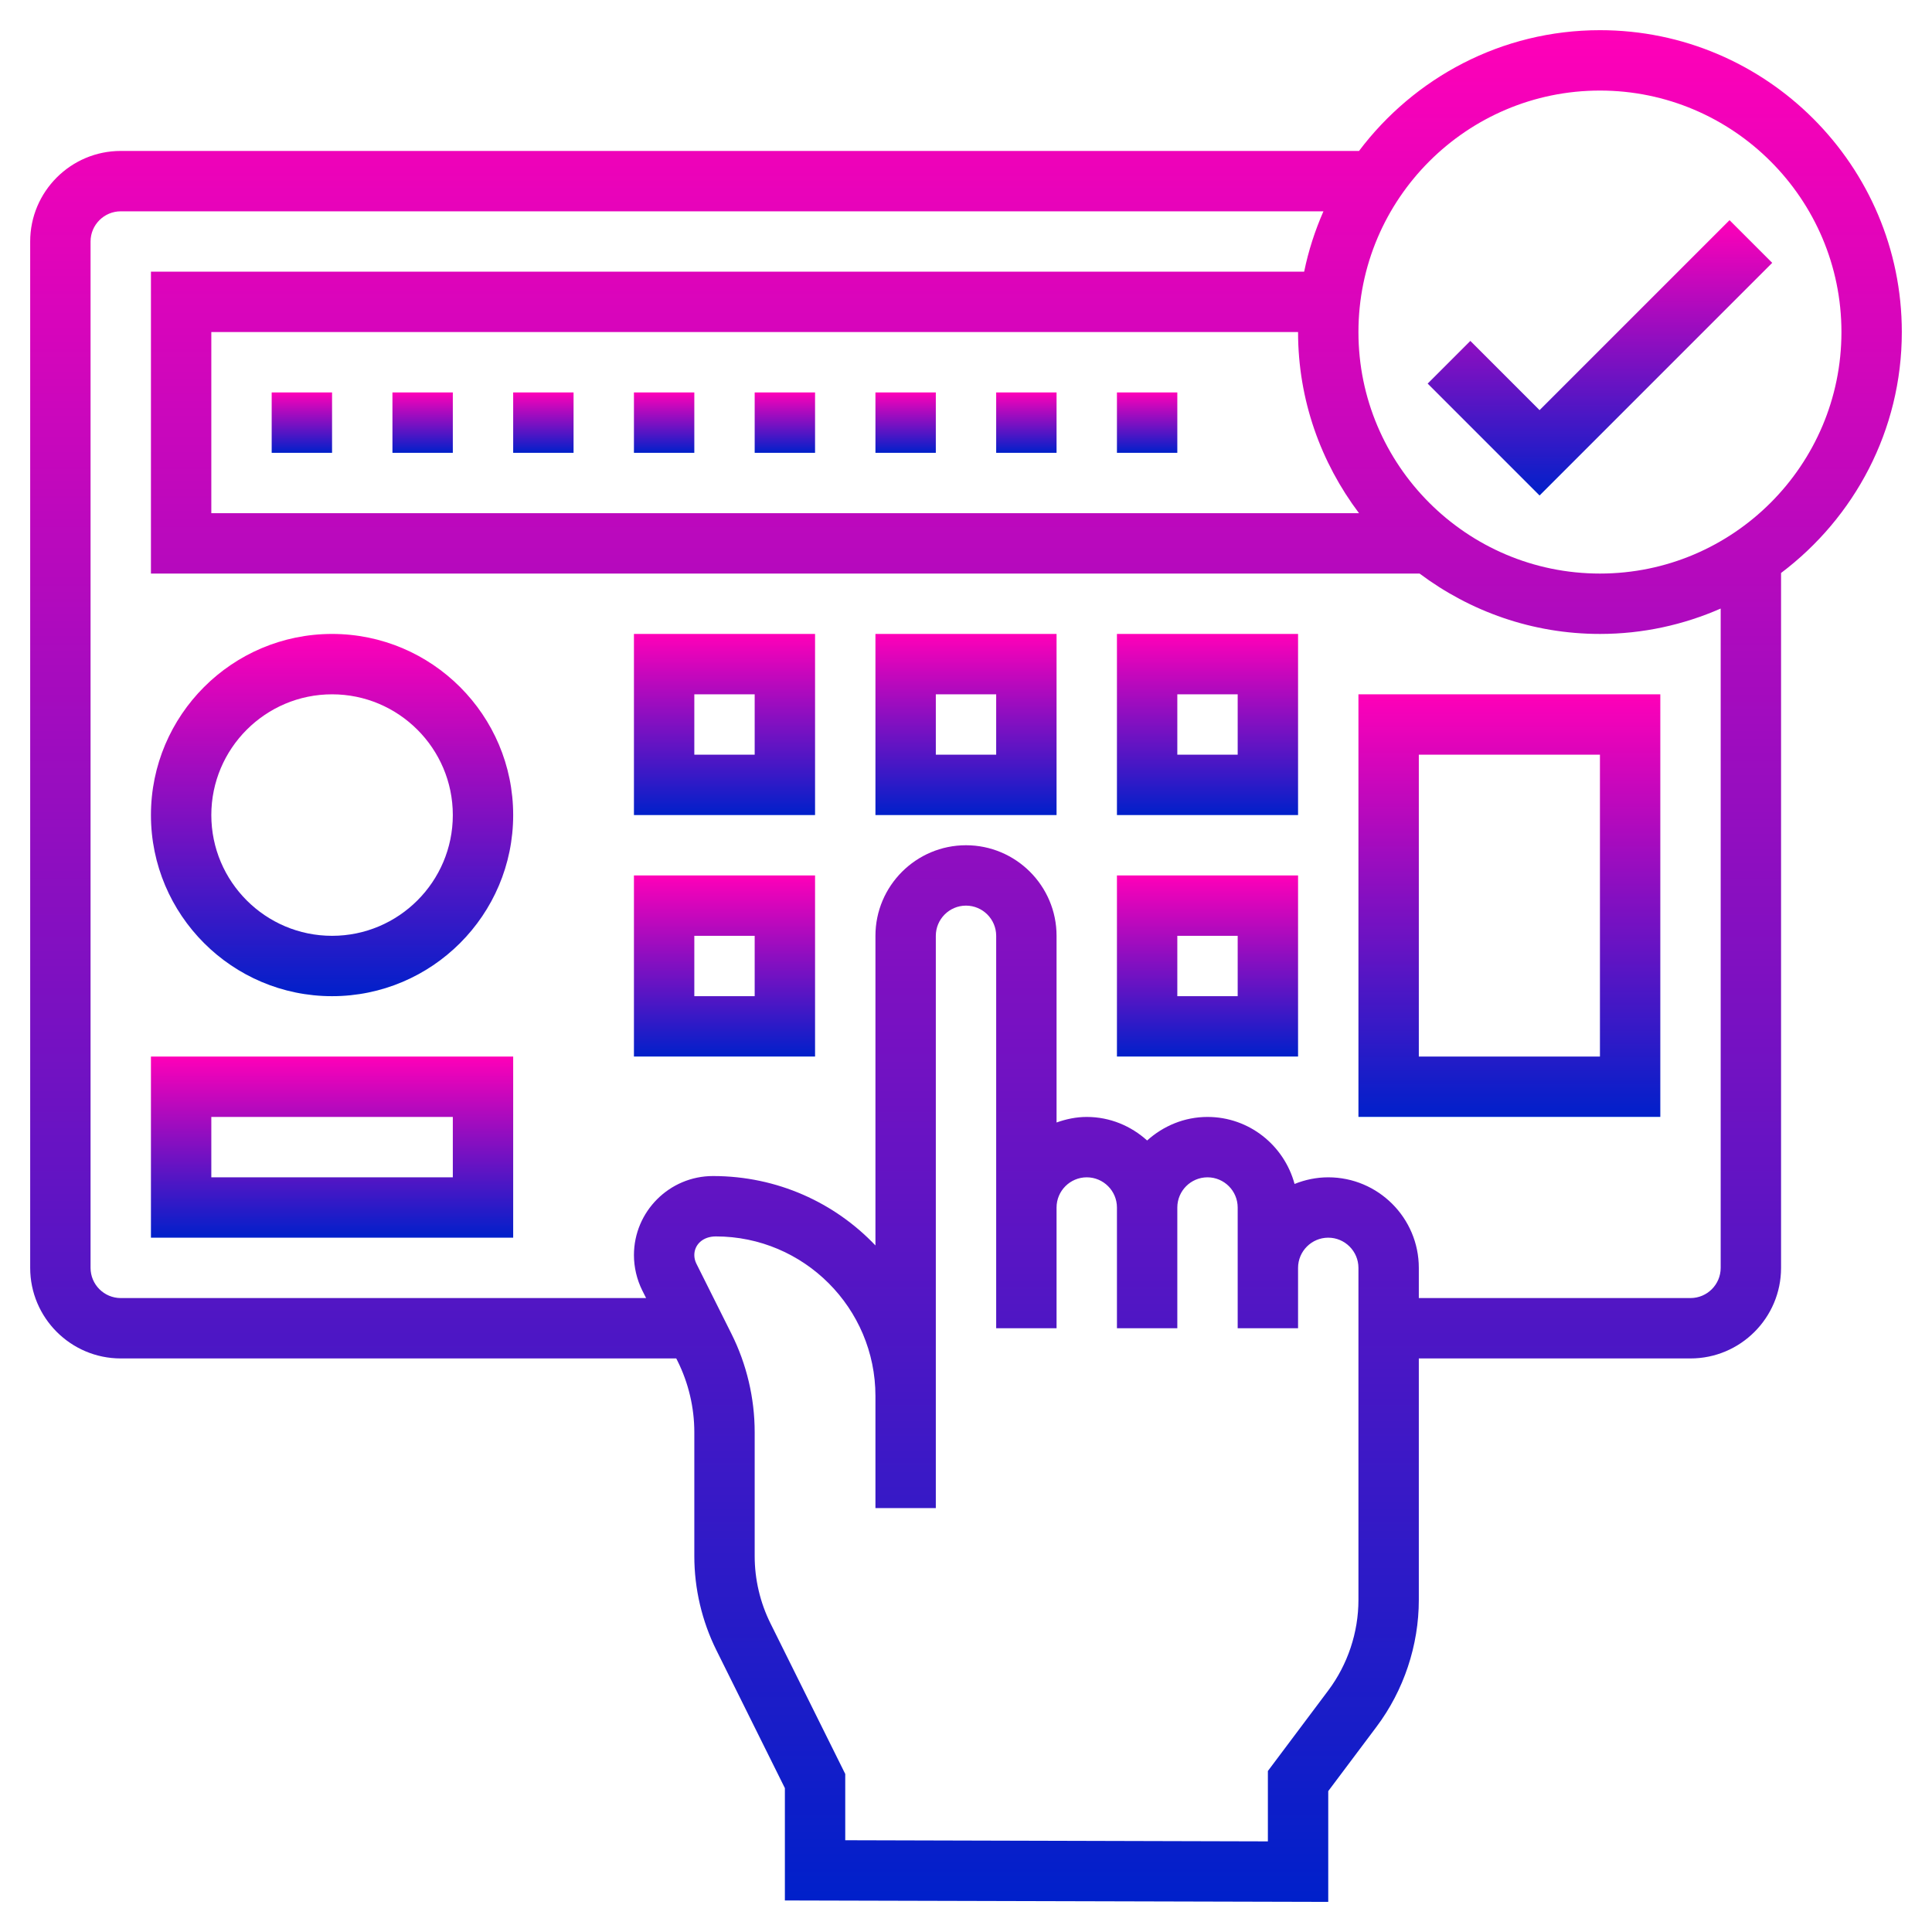 <svg width="159" height="159" viewBox="0 0 159 159" fill="none" xmlns="http://www.w3.org/2000/svg">
<path d="M126.703 40.779L145.85 21.631L142.337 18.119L126.703 33.753L121.006 28.056L117.494 31.569L126.703 40.779Z" fill="url(#paint0_linear)"/>
<path d="M52.172 32.297H57.141V37.266H52.172V32.297Z" fill="url(#paint1_linear)"/>
<path d="M42.234 32.297H47.203V37.266H42.234V32.297Z" fill="url(#paint2_linear)"/>
<path d="M32.297 32.297H37.266V37.266H32.297V32.297Z" fill="url(#paint3_linear)"/>
<path d="M72.047 32.297H77.016V37.266H72.047V32.297Z" fill="url(#paint4_linear)"/>
<path d="M91.922 32.297H96.891V37.266H91.922V32.297Z" fill="url(#paint5_linear)"/>
<path d="M22.359 32.297H27.328V37.266H22.359V32.297Z" fill="url(#paint6_linear)"/>
<path d="M62.109 32.297H67.078V37.266H62.109V32.297Z" fill="url(#paint7_linear)"/>
<path d="M81.984 32.297H86.953V37.266H81.984V32.297Z" fill="url(#paint8_linear)"/>
<path d="M156.516 27.328C156.516 13.629 145.371 2.484 131.672 2.484C123.568 2.484 116.383 6.402 111.844 12.422H9.938C5.828 12.422 2.484 15.766 2.484 19.875V104.344C2.484 108.453 5.828 111.797 9.938 111.797H55.655L55.752 111.991C56.661 113.807 57.141 115.836 57.141 117.864V128.07C57.141 130.738 57.767 133.413 58.954 135.803L64.594 147.159V156.404L109.312 156.521V147.405L113.287 142.106C115.531 139.115 116.766 135.408 116.766 131.672V111.797H139.125C143.234 111.797 146.578 108.453 146.578 104.344V47.156C152.598 42.617 156.516 35.432 156.516 27.328ZM131.672 7.453C142.63 7.453 151.547 16.369 151.547 27.328C151.547 38.287 142.63 47.203 131.672 47.203C120.713 47.203 111.797 38.287 111.797 27.328C111.797 16.369 120.713 7.453 131.672 7.453ZM111.844 42.234H17.391V27.328H106.828C106.828 32.925 108.711 38.075 111.844 42.234ZM111.797 131.672C111.797 134.343 110.915 136.988 109.312 139.125L104.344 145.751V151.542L69.562 151.448V145.994L63.404 133.592C62.557 131.886 62.109 129.978 62.109 128.07V117.864C62.109 115.069 61.449 112.269 60.196 109.767L57.302 103.979C57.198 103.767 57.141 103.526 57.141 103.29C57.141 102.443 57.831 101.755 58.914 101.755C66.156 101.755 72.047 107.648 72.047 114.89V119.146V124.114H77.016V119.146V114.89V77.016C77.016 75.647 78.131 74.531 79.5 74.531C80.869 74.531 81.984 75.647 81.984 77.016V99.375V109.313H86.953V99.375C86.953 98.006 88.069 96.891 89.438 96.891C90.806 96.891 91.922 98.006 91.922 99.375V109.313H96.891V99.375C96.891 98.006 98.006 96.891 99.375 96.891C100.744 96.891 101.859 98.006 101.859 99.375V104.344V109.313H106.828V104.344C106.828 102.975 107.944 101.859 109.312 101.859C110.681 101.859 111.797 102.975 111.797 104.344V131.672ZM141.609 104.344C141.609 105.713 140.494 106.828 139.125 106.828H116.766V104.344C116.766 100.235 113.422 96.891 109.312 96.891C108.331 96.891 107.4 97.092 106.54 97.437C105.683 94.27 102.811 91.922 99.375 91.922C97.46 91.922 95.728 92.67 94.406 93.86C93.085 92.667 91.353 91.922 89.438 91.922C88.563 91.922 87.733 92.101 86.953 92.379V77.016C86.953 72.906 83.609 69.562 79.5 69.562C75.391 69.562 72.047 72.906 72.047 77.016V102.498C68.715 98.992 63.985 96.786 58.678 96.786C55.093 96.786 52.174 99.703 52.172 103.29C52.172 104.294 52.41 105.3 52.858 106.202L53.173 106.828H9.938C8.569 106.828 7.453 105.713 7.453 104.344V19.875C7.453 18.506 8.569 17.391 9.938 17.391H108.917C108.224 18.971 107.683 20.63 107.33 22.359H12.422V47.203H116.828C120.974 50.309 126.102 52.172 131.672 52.172C135.205 52.172 138.564 51.419 141.609 50.083V104.344Z" fill="url(#paint9_linear)"/>
<path d="M27.328 52.172C19.107 52.172 12.422 58.857 12.422 67.078C12.422 75.299 19.107 81.984 27.328 81.984C35.549 81.984 42.234 75.299 42.234 67.078C42.234 58.857 35.549 52.172 27.328 52.172ZM27.328 77.016C21.848 77.016 17.391 72.559 17.391 67.078C17.391 61.598 21.848 57.141 27.328 57.141C32.809 57.141 37.266 61.598 37.266 67.078C37.266 72.559 32.809 77.016 27.328 77.016Z" fill="url(#paint10_linear)"/>
<path d="M52.172 67.078H67.078V52.172H52.172V67.078ZM57.141 57.141H62.109V62.109H57.141V57.141Z" fill="url(#paint11_linear)"/>
<path d="M52.172 86.953H67.078V72.047H52.172V86.953ZM57.141 77.016H62.109V81.984H57.141V77.016Z" fill="url(#paint12_linear)"/>
<path d="M72.047 67.078H86.953V52.172H72.047V67.078ZM77.016 57.141H81.984V62.109H77.016V57.141Z" fill="url(#paint13_linear)"/>
<path d="M91.922 67.078H106.828V52.172H91.922V67.078ZM96.891 57.141H101.859V62.109H96.891V57.141Z" fill="url(#paint14_linear)"/>
<path d="M91.922 86.953H106.828V72.047H91.922V86.953ZM96.891 77.016H101.859V81.984H96.891V77.016Z" fill="url(#paint15_linear)"/>
<path d="M111.797 91.922H136.641V57.141H111.797V91.922ZM116.766 62.109H131.672V86.953H116.766V62.109Z" fill="url(#paint16_linear)"/>
<path d="M12.422 101.859H42.234V86.953H12.422V101.859ZM17.391 91.922H37.266V96.891H17.391V91.922Z" fill="url(#paint17_linear)"/>
<defs>
<linearGradient id="paint0_linear" x1="131.672" y1="18.119" x2="131.672" y2="40.779" gradientUnits="userSpaceOnUse">
<stop stop-color="#FF00B8"/>
<stop offset="1" stop-color="#0020CA"/>
<stop offset="1" stop-color="#0068E2"/>
</linearGradient>
<linearGradient id="paint1_linear" x1="54.656" y1="32.297" x2="54.656" y2="37.266" gradientUnits="userSpaceOnUse">
<stop stop-color="#FF00B8"/>
<stop offset="1" stop-color="#0020CA"/>
<stop offset="1" stop-color="#0068E2"/>
</linearGradient>
<linearGradient id="paint2_linear" x1="44.719" y1="32.297" x2="44.719" y2="37.266" gradientUnits="userSpaceOnUse">
<stop stop-color="#FF00B8"/>
<stop offset="1" stop-color="#0020CA"/>
<stop offset="1" stop-color="#0068E2"/>
</linearGradient>
<linearGradient id="paint3_linear" x1="34.781" y1="32.297" x2="34.781" y2="37.266" gradientUnits="userSpaceOnUse">
<stop stop-color="#FF00B8"/>
<stop offset="1" stop-color="#0020CA"/>
<stop offset="1" stop-color="#0068E2"/>
</linearGradient>
<linearGradient id="paint4_linear" x1="74.531" y1="32.297" x2="74.531" y2="37.266" gradientUnits="userSpaceOnUse">
<stop stop-color="#FF00B8"/>
<stop offset="1" stop-color="#0020CA"/>
<stop offset="1" stop-color="#0068E2"/>
</linearGradient>
<linearGradient id="paint5_linear" x1="94.406" y1="32.297" x2="94.406" y2="37.266" gradientUnits="userSpaceOnUse">
<stop stop-color="#FF00B8"/>
<stop offset="1" stop-color="#0020CA"/>
<stop offset="1" stop-color="#0068E2"/>
</linearGradient>
<linearGradient id="paint6_linear" x1="24.844" y1="32.297" x2="24.844" y2="37.266" gradientUnits="userSpaceOnUse">
<stop stop-color="#FF00B8"/>
<stop offset="1" stop-color="#0020CA"/>
<stop offset="1" stop-color="#0068E2"/>
</linearGradient>
<linearGradient id="paint7_linear" x1="64.594" y1="32.297" x2="64.594" y2="37.266" gradientUnits="userSpaceOnUse">
<stop stop-color="#FF00B8"/>
<stop offset="1" stop-color="#0020CA"/>
<stop offset="1" stop-color="#0068E2"/>
</linearGradient>
<linearGradient id="paint8_linear" x1="84.469" y1="32.297" x2="84.469" y2="37.266" gradientUnits="userSpaceOnUse">
<stop stop-color="#FF00B8"/>
<stop offset="1" stop-color="#0020CA"/>
<stop offset="1" stop-color="#0068E2"/>
</linearGradient>
<linearGradient id="paint9_linear" x1="79.5" y1="2.484" x2="79.5" y2="156.521" gradientUnits="userSpaceOnUse">
<stop stop-color="#FF00B8"/>
<stop offset="1" stop-color="#0020CA"/>
<stop offset="1" stop-color="#0068E2"/>
</linearGradient>
<linearGradient id="paint10_linear" x1="27.328" y1="52.172" x2="27.328" y2="81.984" gradientUnits="userSpaceOnUse">
<stop stop-color="#FF00B8"/>
<stop offset="1" stop-color="#0020CA"/>
<stop offset="1" stop-color="#0068E2"/>
</linearGradient>
<linearGradient id="paint11_linear" x1="59.625" y1="52.172" x2="59.625" y2="67.078" gradientUnits="userSpaceOnUse">
<stop stop-color="#FF00B8"/>
<stop offset="1" stop-color="#0020CA"/>
<stop offset="1" stop-color="#0068E2"/>
</linearGradient>
<linearGradient id="paint12_linear" x1="59.625" y1="72.047" x2="59.625" y2="86.953" gradientUnits="userSpaceOnUse">
<stop stop-color="#FF00B8"/>
<stop offset="1" stop-color="#0020CA"/>
<stop offset="1" stop-color="#0068E2"/>
</linearGradient>
<linearGradient id="paint13_linear" x1="79.5" y1="52.172" x2="79.5" y2="67.078" gradientUnits="userSpaceOnUse">
<stop stop-color="#FF00B8"/>
<stop offset="1" stop-color="#0020CA"/>
<stop offset="1" stop-color="#0068E2"/>
</linearGradient>
<linearGradient id="paint14_linear" x1="99.375" y1="52.172" x2="99.375" y2="67.078" gradientUnits="userSpaceOnUse">
<stop stop-color="#FF00B8"/>
<stop offset="1" stop-color="#0020CA"/>
<stop offset="1" stop-color="#0068E2"/>
</linearGradient>
<linearGradient id="paint15_linear" x1="99.375" y1="72.047" x2="99.375" y2="86.953" gradientUnits="userSpaceOnUse">
<stop stop-color="#FF00B8"/>
<stop offset="1" stop-color="#0020CA"/>
<stop offset="1" stop-color="#0068E2"/>
</linearGradient>
<linearGradient id="paint16_linear" x1="124.219" y1="57.141" x2="124.219" y2="91.922" gradientUnits="userSpaceOnUse">
<stop stop-color="#FF00B8"/>
<stop offset="1" stop-color="#0020CA"/>
<stop offset="1" stop-color="#0068E2"/>
</linearGradient>
<linearGradient id="paint17_linear" x1="27.328" y1="86.953" x2="27.328" y2="101.859" gradientUnits="userSpaceOnUse">
<stop stop-color="#FF00B8"/>
<stop offset="1" stop-color="#0020CA"/>
<stop offset="1" stop-color="#0068E2"/>
</linearGradient>
</defs>
</svg>
